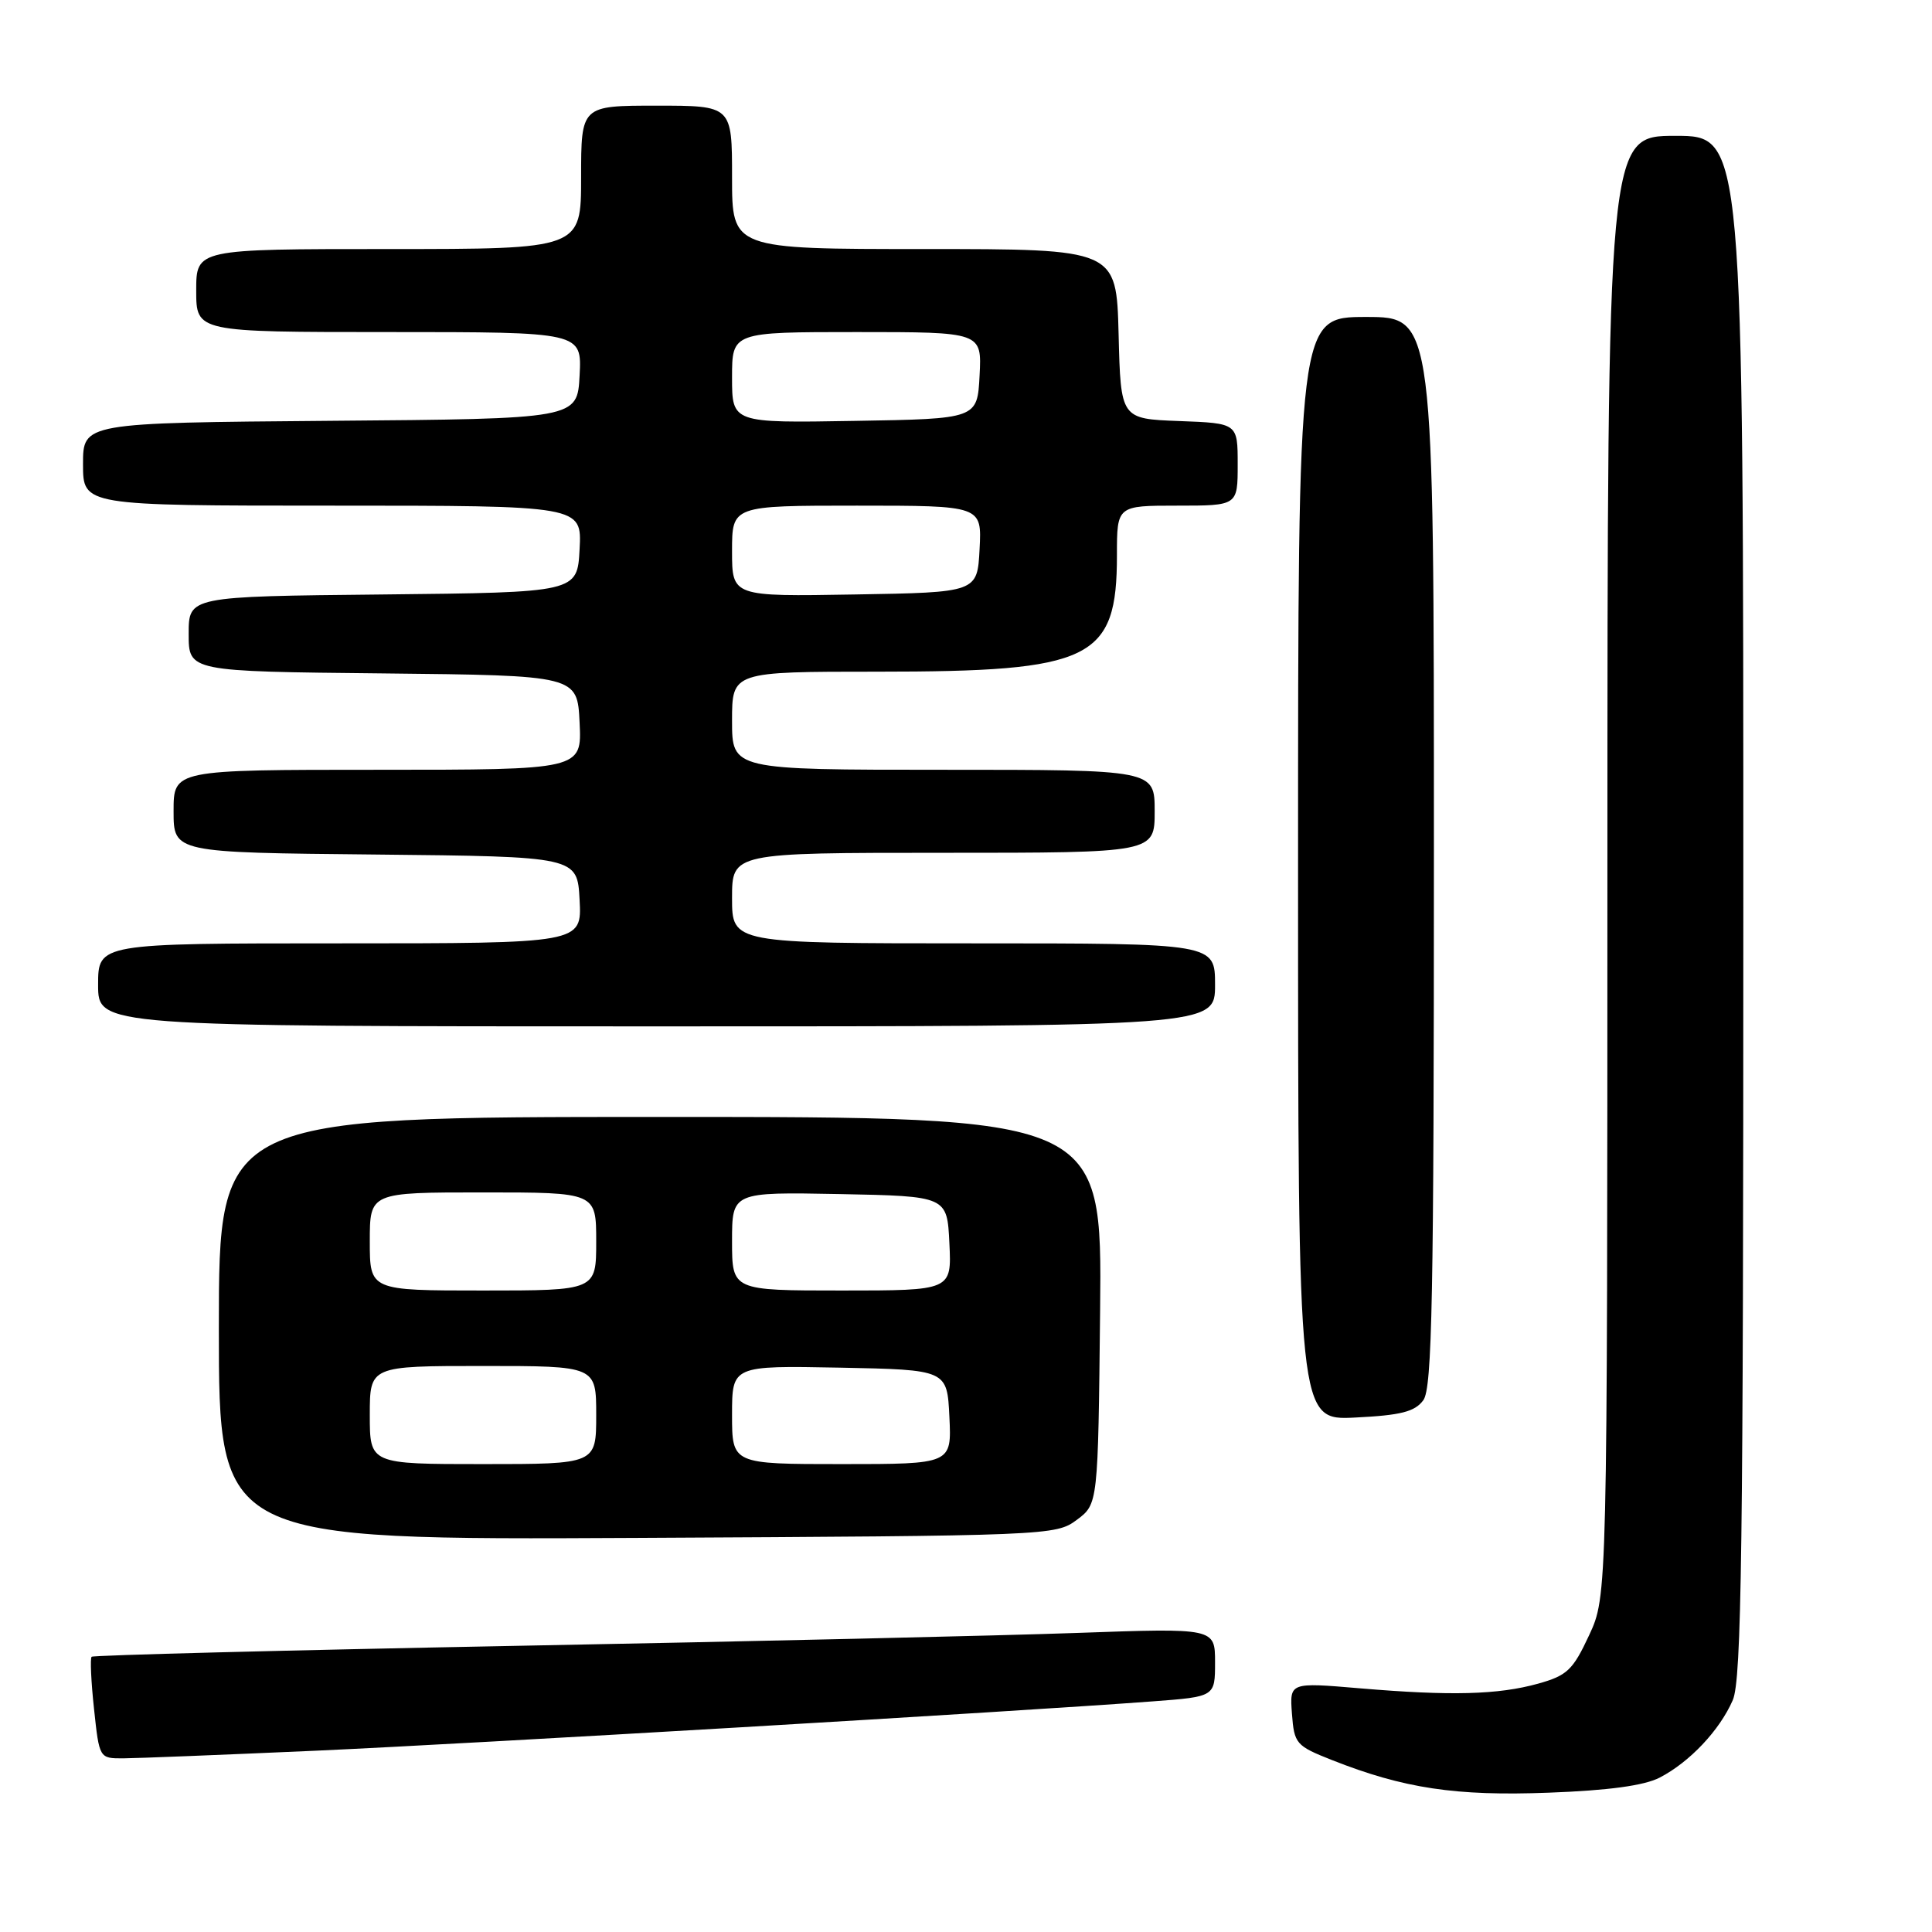 <?xml version="1.0" encoding="UTF-8" standalone="no"?>
<!DOCTYPE svg PUBLIC "-//W3C//DTD SVG 1.1//EN" "http://www.w3.org/Graphics/SVG/1.1/DTD/svg11.dtd" >
<svg xmlns="http://www.w3.org/2000/svg" xmlns:xlink="http://www.w3.org/1999/xlink" version="1.1" viewBox="0 0 256 256">
 <g >
 <path fill="currentColor"
d=" M 219.92 235.54 C 223.88 233.49 227.86 229.28 229.60 225.28 C 230.77 222.59 231.00 205.33 231.00 120.03 C 231.00 18.00 231.00 18.00 222.00 18.00 C 213.00 18.00 213.00 18.00 212.99 114.75 C 212.98 211.50 212.98 211.50 210.56 216.69 C 208.42 221.29 207.65 222.02 203.82 223.09 C 198.49 224.57 192.26 224.73 180.19 223.71 C 170.88 222.92 170.88 222.92 171.19 227.08 C 171.49 231.06 171.72 231.33 176.50 233.22 C 185.99 236.97 192.88 238.01 205.20 237.54 C 213.10 237.25 217.88 236.60 219.92 235.54 Z  M 42.00 231.97 C 62.97 231.02 134.13 226.83 152.75 225.44 C 161.00 224.82 161.00 224.82 161.00 220.27 C 161.00 215.72 161.00 215.72 142.75 216.37 C 132.71 216.73 99.30 217.50 68.51 218.08 C 37.71 218.67 12.35 219.32 12.14 219.53 C 11.93 219.74 12.07 222.85 12.46 226.45 C 13.16 232.99 13.16 233.00 16.33 232.99 C 18.07 232.98 29.62 232.52 42.00 231.97 Z  M 142.68 201.39 C 145.50 199.29 145.50 199.29 145.77 173.64 C 146.03 148.00 146.03 148.00 87.52 148.00 C 29.00 148.00 29.00 148.00 29.00 176.03 C 29.00 204.06 29.00 204.06 84.43 203.78 C 139.01 203.50 139.90 203.47 142.68 201.39 Z  M 188.60 185.53 C 189.77 183.93 190.00 171.96 190.00 112.81 C 190.00 42.00 190.00 42.00 181.00 42.00 C 172.00 42.00 172.00 42.00 172.00 115.11 C 172.00 188.22 172.00 188.22 179.60 187.83 C 185.65 187.53 187.48 187.06 188.60 185.53 Z  M 161.00 130.50 C 161.00 125.00 161.00 125.00 129.00 125.00 C 97.00 125.00 97.00 125.00 97.00 119.00 C 97.00 113.00 97.00 113.00 125.00 113.00 C 153.00 113.00 153.00 113.00 153.00 107.50 C 153.00 102.00 153.00 102.00 125.00 102.00 C 97.00 102.00 97.00 102.00 97.00 95.50 C 97.00 89.00 97.00 89.00 116.32 89.00 C 144.73 89.00 148.00 87.41 148.00 73.55 C 148.00 67.00 148.00 67.00 156.00 67.00 C 164.00 67.00 164.00 67.00 164.00 61.54 C 164.00 56.08 164.00 56.08 156.25 55.79 C 148.50 55.50 148.50 55.50 148.22 44.25 C 147.93 33.00 147.93 33.00 122.47 33.00 C 97.00 33.00 97.00 33.00 97.00 23.50 C 97.00 14.00 97.00 14.00 87.00 14.00 C 77.00 14.00 77.00 14.00 77.00 23.50 C 77.00 33.00 77.00 33.00 51.50 33.00 C 26.00 33.00 26.00 33.00 26.00 38.50 C 26.00 44.00 26.00 44.00 51.55 44.00 C 77.10 44.00 77.10 44.00 76.80 49.75 C 76.50 55.50 76.50 55.50 43.75 55.76 C 11.00 56.03 11.00 56.03 11.00 61.51 C 11.00 67.00 11.00 67.00 44.05 67.00 C 77.10 67.00 77.10 67.00 76.80 72.75 C 76.50 78.50 76.50 78.50 50.75 78.77 C 25.00 79.03 25.00 79.03 25.00 84.00 C 25.00 88.97 25.00 88.97 50.75 89.23 C 76.50 89.50 76.50 89.50 76.80 95.75 C 77.10 102.00 77.10 102.00 50.05 102.00 C 23.00 102.00 23.00 102.00 23.00 107.48 C 23.00 112.97 23.00 112.97 49.75 113.23 C 76.50 113.50 76.50 113.50 76.80 119.25 C 77.10 125.00 77.10 125.00 45.05 125.00 C 13.00 125.00 13.00 125.00 13.00 130.50 C 13.00 136.00 13.00 136.00 87.00 136.00 C 161.00 136.00 161.00 136.00 161.00 130.50 Z  M 49.00 187.50 C 49.00 181.00 49.00 181.00 64.00 181.00 C 79.00 181.00 79.00 181.00 79.00 187.50 C 79.00 194.00 79.00 194.00 64.00 194.00 C 49.00 194.00 49.00 194.00 49.00 187.50 Z  M 97.00 187.47 C 97.00 180.95 97.00 180.95 111.25 181.22 C 125.50 181.50 125.50 181.50 125.80 187.75 C 126.10 194.00 126.10 194.00 111.55 194.00 C 97.00 194.00 97.00 194.00 97.00 187.47 Z  M 49.00 164.50 C 49.00 158.00 49.00 158.00 64.00 158.00 C 79.00 158.00 79.00 158.00 79.00 164.50 C 79.00 171.00 79.00 171.00 64.00 171.00 C 49.00 171.00 49.00 171.00 49.00 164.50 Z  M 97.00 164.47 C 97.00 157.95 97.00 157.95 111.25 158.22 C 125.50 158.50 125.50 158.50 125.80 164.75 C 126.10 171.00 126.10 171.00 111.55 171.00 C 97.00 171.00 97.00 171.00 97.00 164.47 Z  M 97.00 73.02 C 97.00 67.00 97.00 67.00 113.55 67.00 C 130.10 67.00 130.10 67.00 129.80 72.75 C 129.50 78.50 129.50 78.50 113.25 78.77 C 97.00 79.05 97.00 79.05 97.00 73.02 Z  M 97.00 50.02 C 97.00 44.00 97.00 44.00 113.55 44.00 C 130.10 44.00 130.10 44.00 129.80 49.75 C 129.50 55.50 129.50 55.50 113.25 55.77 C 97.00 56.05 97.00 56.05 97.00 50.02 Z "/>
</g>
</svg>